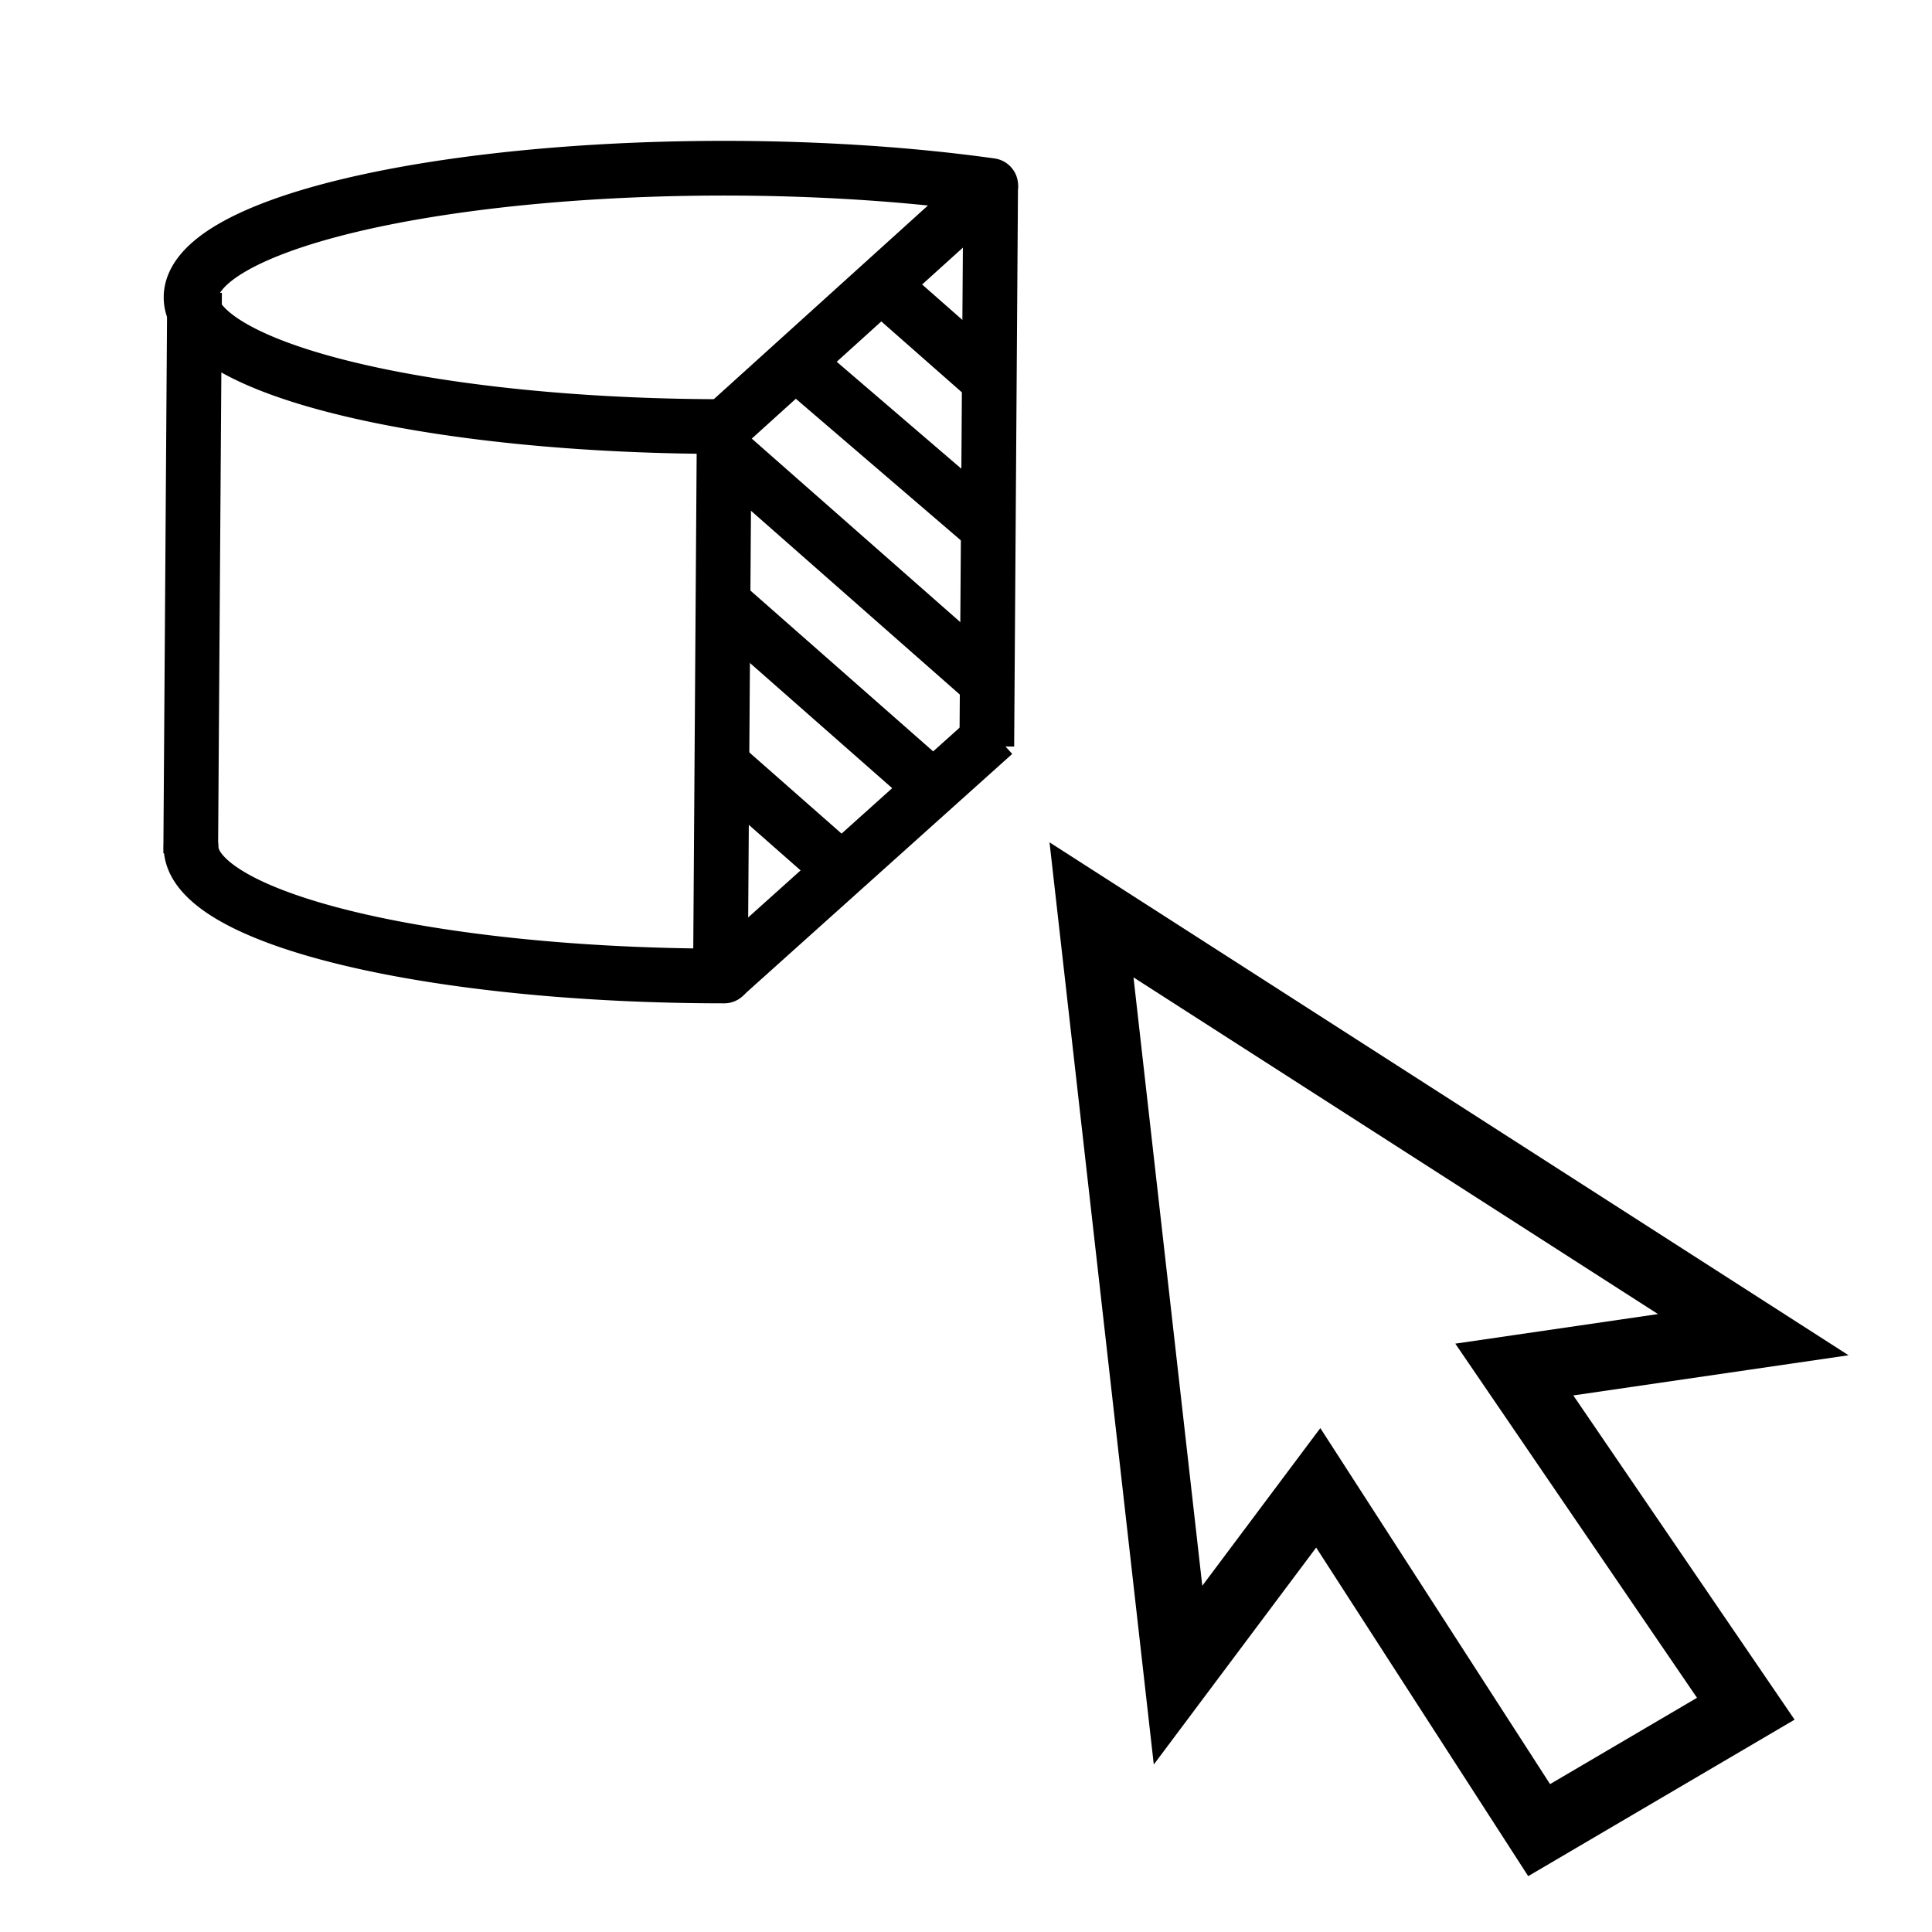 <?xml version="1.0" encoding="UTF-8" standalone="no"?>
<svg
   xmlns:dc="http://purl.org/dc/elements/1.1/"
   xmlns:cc="http://creativecommons.org/ns#"
   xmlns:rdf="http://www.w3.org/1999/02/22-rdf-syntax-ns#"
   xmlns:svg="http://www.w3.org/2000/svg"
   xmlns="http://www.w3.org/2000/svg"
   id="svg4605"
   version="1.1"
   viewBox="0 0 10.583 10.583">
  <defs
     id="defs4599" />
  <g
     transform="translate(0,-286.417)"
     id="layer1">
    <g
       style="stroke-width:0.484;stroke-miterlimit:4;stroke-dasharray:none"
       transform="matrix(0.619,0,0,0.619,-0.038,108.983)"
       id="g23273">
      <path
         style="fill:none;fill-opacity:1;stroke:#000000;stroke-width:0.484;stroke-linecap:round;stroke-linejoin:round;stroke-miterlimit:4;stroke-dasharray:none;stroke-dashoffset:0;stroke-opacity:1"
         id="path6158"
         d="m 6.47,290.421 a 4.717,1.143 0 0 1 -4.433,-0.752 4.717,1.143 0 0 1 1.401,-1.267 4.717,1.143 0 0 1 5.391,-0.114" />
      <path
         d="M 6.47,295.283 A 4.717,1.143 0 0 1 3.134,294.948 4.717,1.143 0 0 1 1.752,294.14"
         id="path6162"
         style="fill:none;fill-opacity:1;stroke:#000000;stroke-width:0.484;stroke-linecap:round;stroke-linejoin:round;stroke-miterlimit:4;stroke-dasharray:none;stroke-dashoffset:0;stroke-opacity:1" />
      <path
         style="fill:none;stroke:#000000;stroke-width:0.484;stroke-linecap:butt;stroke-linejoin:miter;stroke-miterlimit:4;stroke-dasharray:none;stroke-opacity:1"
         d="m 1.783,289.236 -0.034,4.963"
         id="path6167" />
      <path
         id="path6178"
         d="m 6.436,295.385 0.034,-4.963 2.359,-2.134"
         style="fill:none;stroke:#000000;stroke-width:0.484;stroke-linecap:butt;stroke-linejoin:miter;stroke-miterlimit:4;stroke-dasharray:none;stroke-opacity:1" />
      <path
         style="fill:none;stroke:#000000;stroke-width:0.484;stroke-linecap:butt;stroke-linejoin:miter;stroke-miterlimit:4;stroke-dasharray:none;stroke-opacity:1"
         d="m 8.828,288.288 -0.034,4.963"
         id="path6180" />
      <path
         style="fill:none;stroke:#000000;stroke-width:0.484;stroke-linecap:butt;stroke-linejoin:miter;stroke-miterlimit:4;stroke-dasharray:none;stroke-opacity:1"
         d="M 6.47,295.283 Z"
         id="path6184" />
      <path
         style="fill:none;stroke:#000000;stroke-width:0.484;stroke-linecap:butt;stroke-linejoin:miter;stroke-miterlimit:4;stroke-dasharray:none;stroke-opacity:1"
         d="M 6.474,295.277 8.857,293.138"
         id="path6186" />
      <path
         style="fill:none;stroke:#000000;stroke-width:0.484;stroke-linecap:butt;stroke-linejoin:miter;stroke-miterlimit:4;stroke-dasharray:none;stroke-opacity:1"
         d="m 7.825,289.137 0.936,0.824"
         id="path7749" />
      <path
         style="fill:none;stroke:#000000;stroke-width:0.484;stroke-linecap:butt;stroke-linejoin:miter;stroke-miterlimit:4;stroke-dasharray:none;stroke-opacity:1"
         d="m 7.147,289.893 1.719,1.475"
         id="path7749-3" />
      <path
         style="fill:none;stroke:#000000;stroke-width:0.484;stroke-linecap:butt;stroke-linejoin:miter;stroke-miterlimit:4;stroke-dasharray:none;stroke-opacity:1"
         d="m 6.53,290.688 2.326,2.047"
         id="path7749-3-3" />
      <path
         style="fill:none;stroke:#000000;stroke-width:0.484;stroke-linecap:butt;stroke-linejoin:miter;stroke-miterlimit:4;stroke-dasharray:none;stroke-opacity:1"
         d="m 6.524,292.038 1.716,1.51"
         id="path7749-3-5" />
      <path
         style="fill:none;stroke:#000000;stroke-width:0.484;stroke-linecap:butt;stroke-linejoin:miter;stroke-miterlimit:4;stroke-dasharray:none;stroke-opacity:1"
         d="m 6.464,293.426 1.018,0.896"
         id="path7749-3-5-3" />
    </g>
    <path
       id="path838"
       d="m 5.979,291.401 0.474,4.192 0.768,-1.026 1.21,1.875 1.132,-0.665 -1.268,-1.858 1.309,-0.191 z"
       style="fill:none;stroke:#000000;stroke-width:0.374;stroke-linecap:butt;stroke-linejoin:miter;stroke-miterlimit:4;stroke-dasharray:none;stroke-opacity:1" />
  </g>
</svg>
